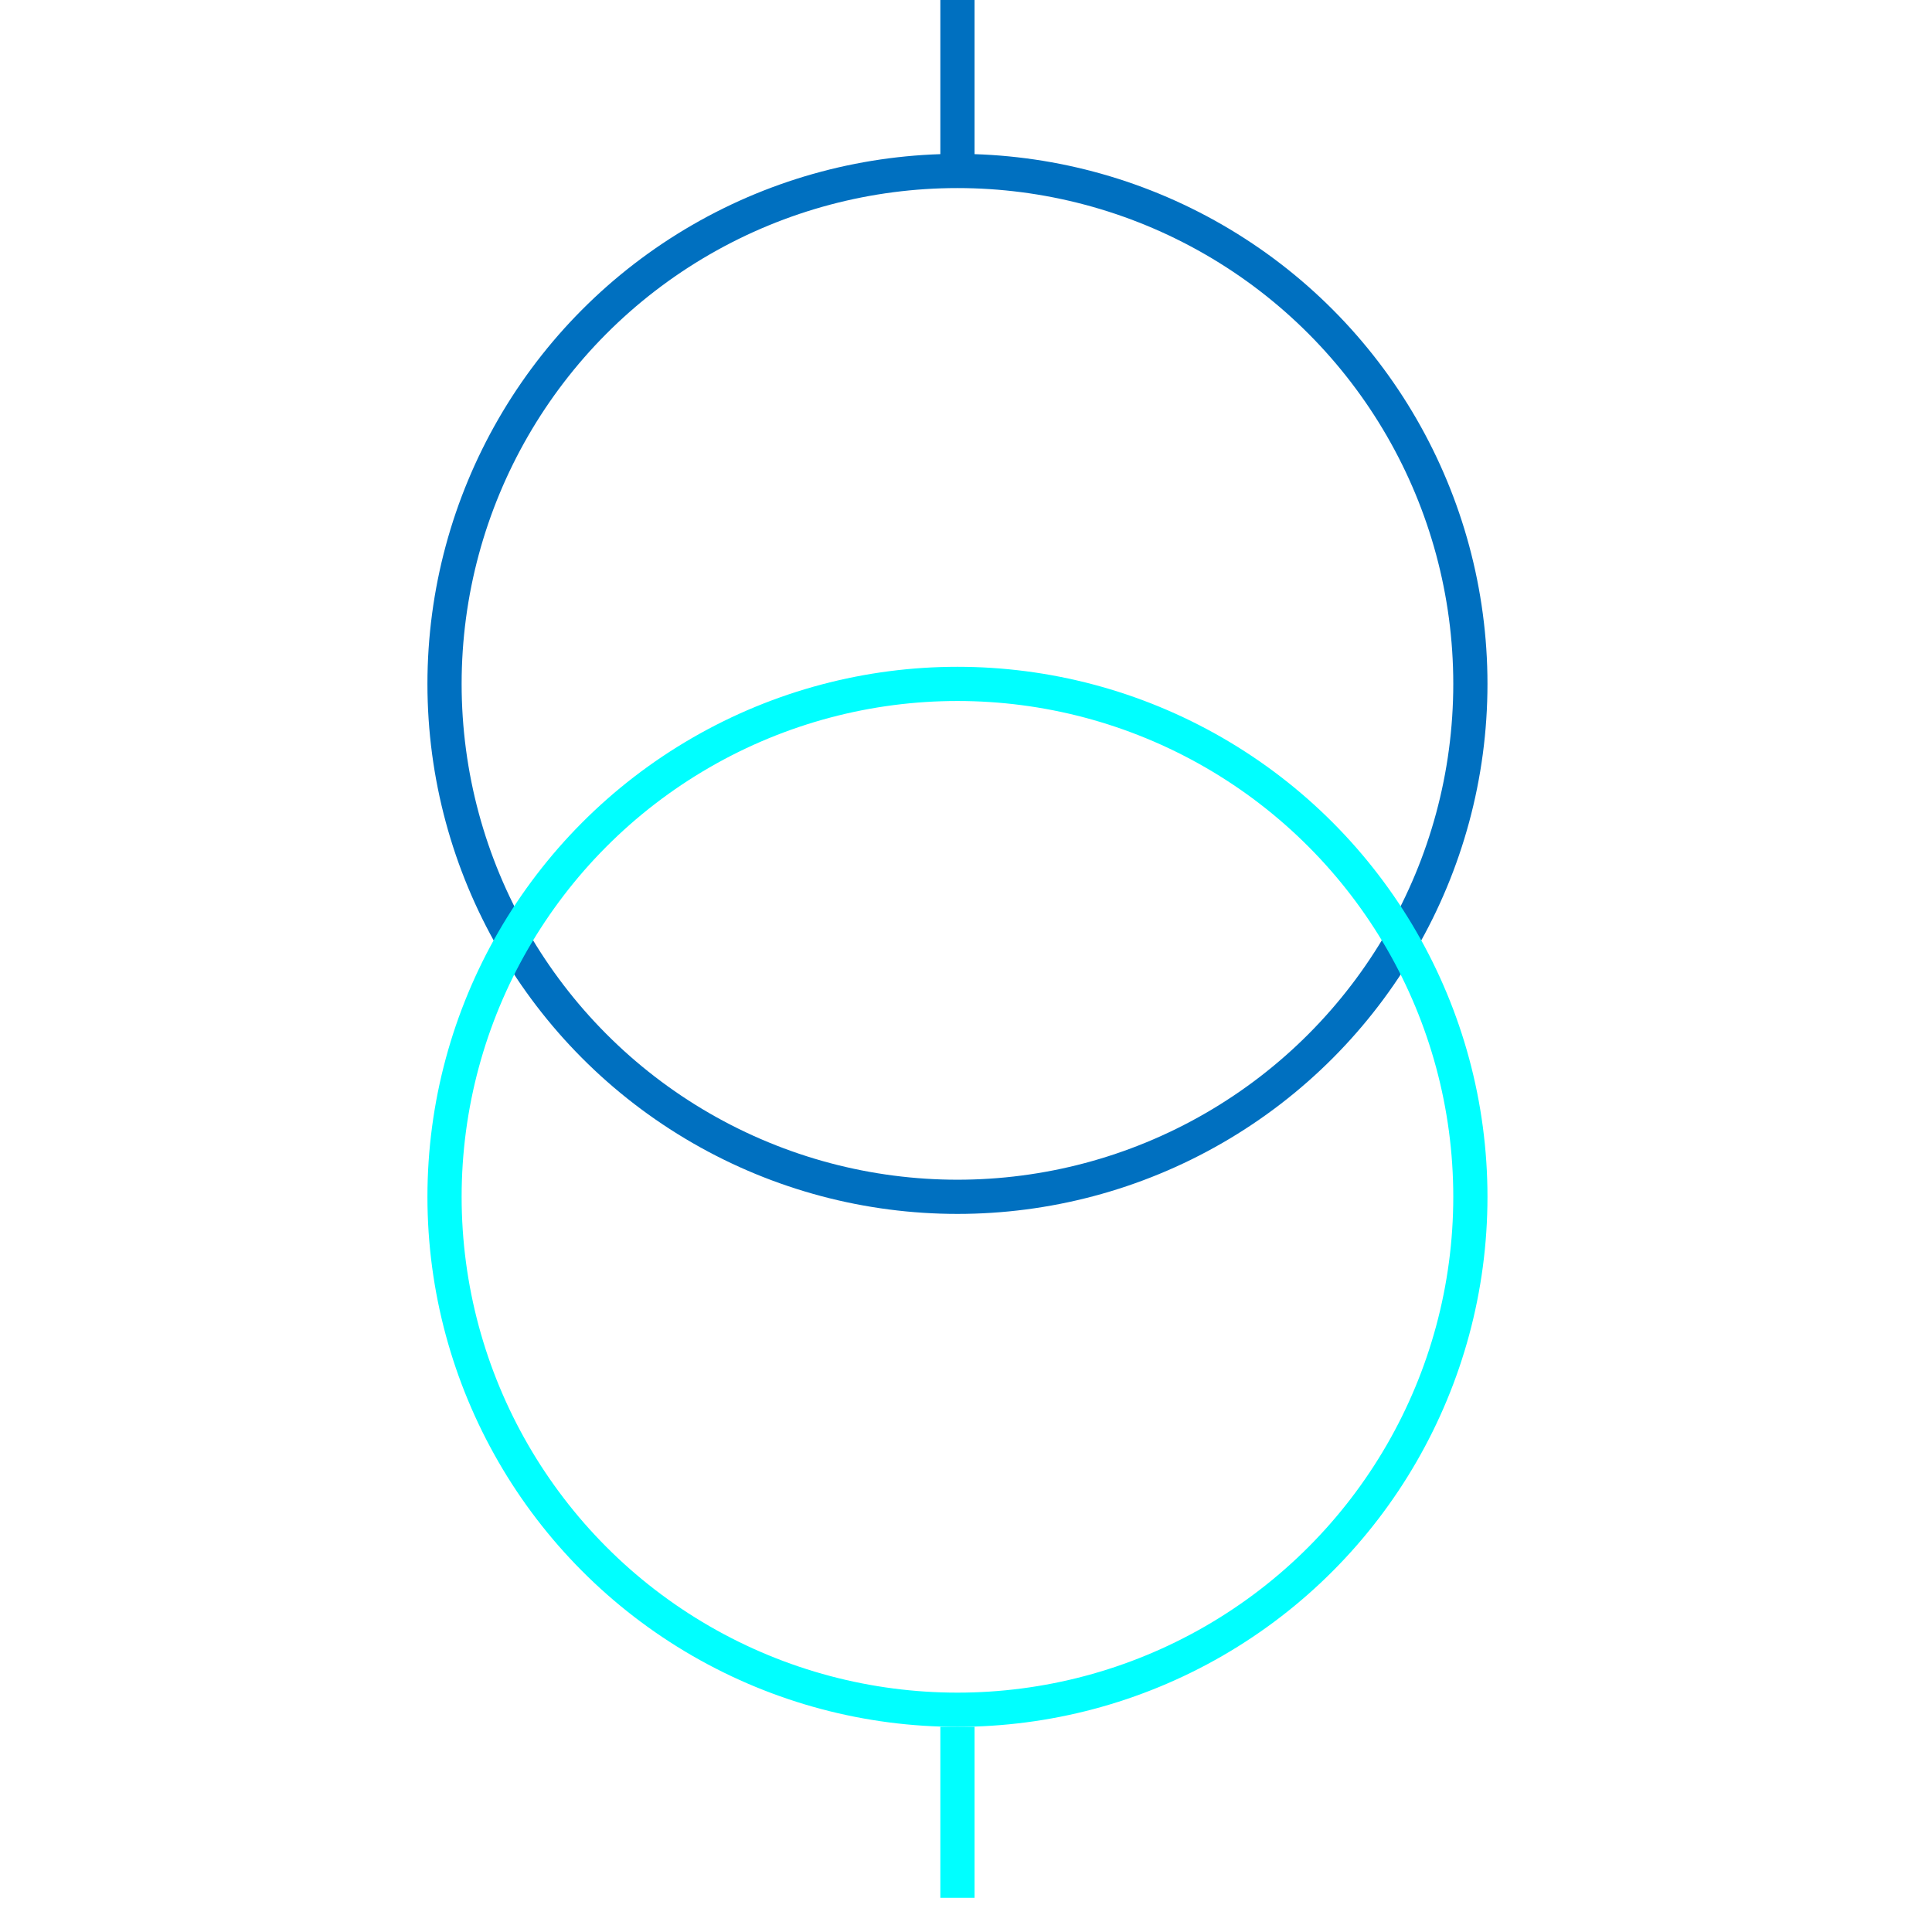 <svg xmlns="http://www.w3.org/2000/svg" height="113" width="113">
<g>
  <title>Layer 1</title>
  <ellipse cx="56" cy="40" fill="none" id="svg_5" rx="30" ry="30" stroke="#0070C0" stroke-width="2"></ellipse>
  <ellipse cx="56" cy="70" fill="none" id="svg_8" rx="30" ry="30" stroke="#00FFFF" stroke-width="2"></ellipse>
  <line fill="none" id="svg_3" stroke="#0070C0" stroke-width="2" x1="56" x2="56" y1="0" y2="10"></line>
  <line fill="none" id="svg_6" stroke="#00FFFF" stroke-width="2" x1="56" x2="56" y1="101" y2="111"></line>
 </g>
</svg>